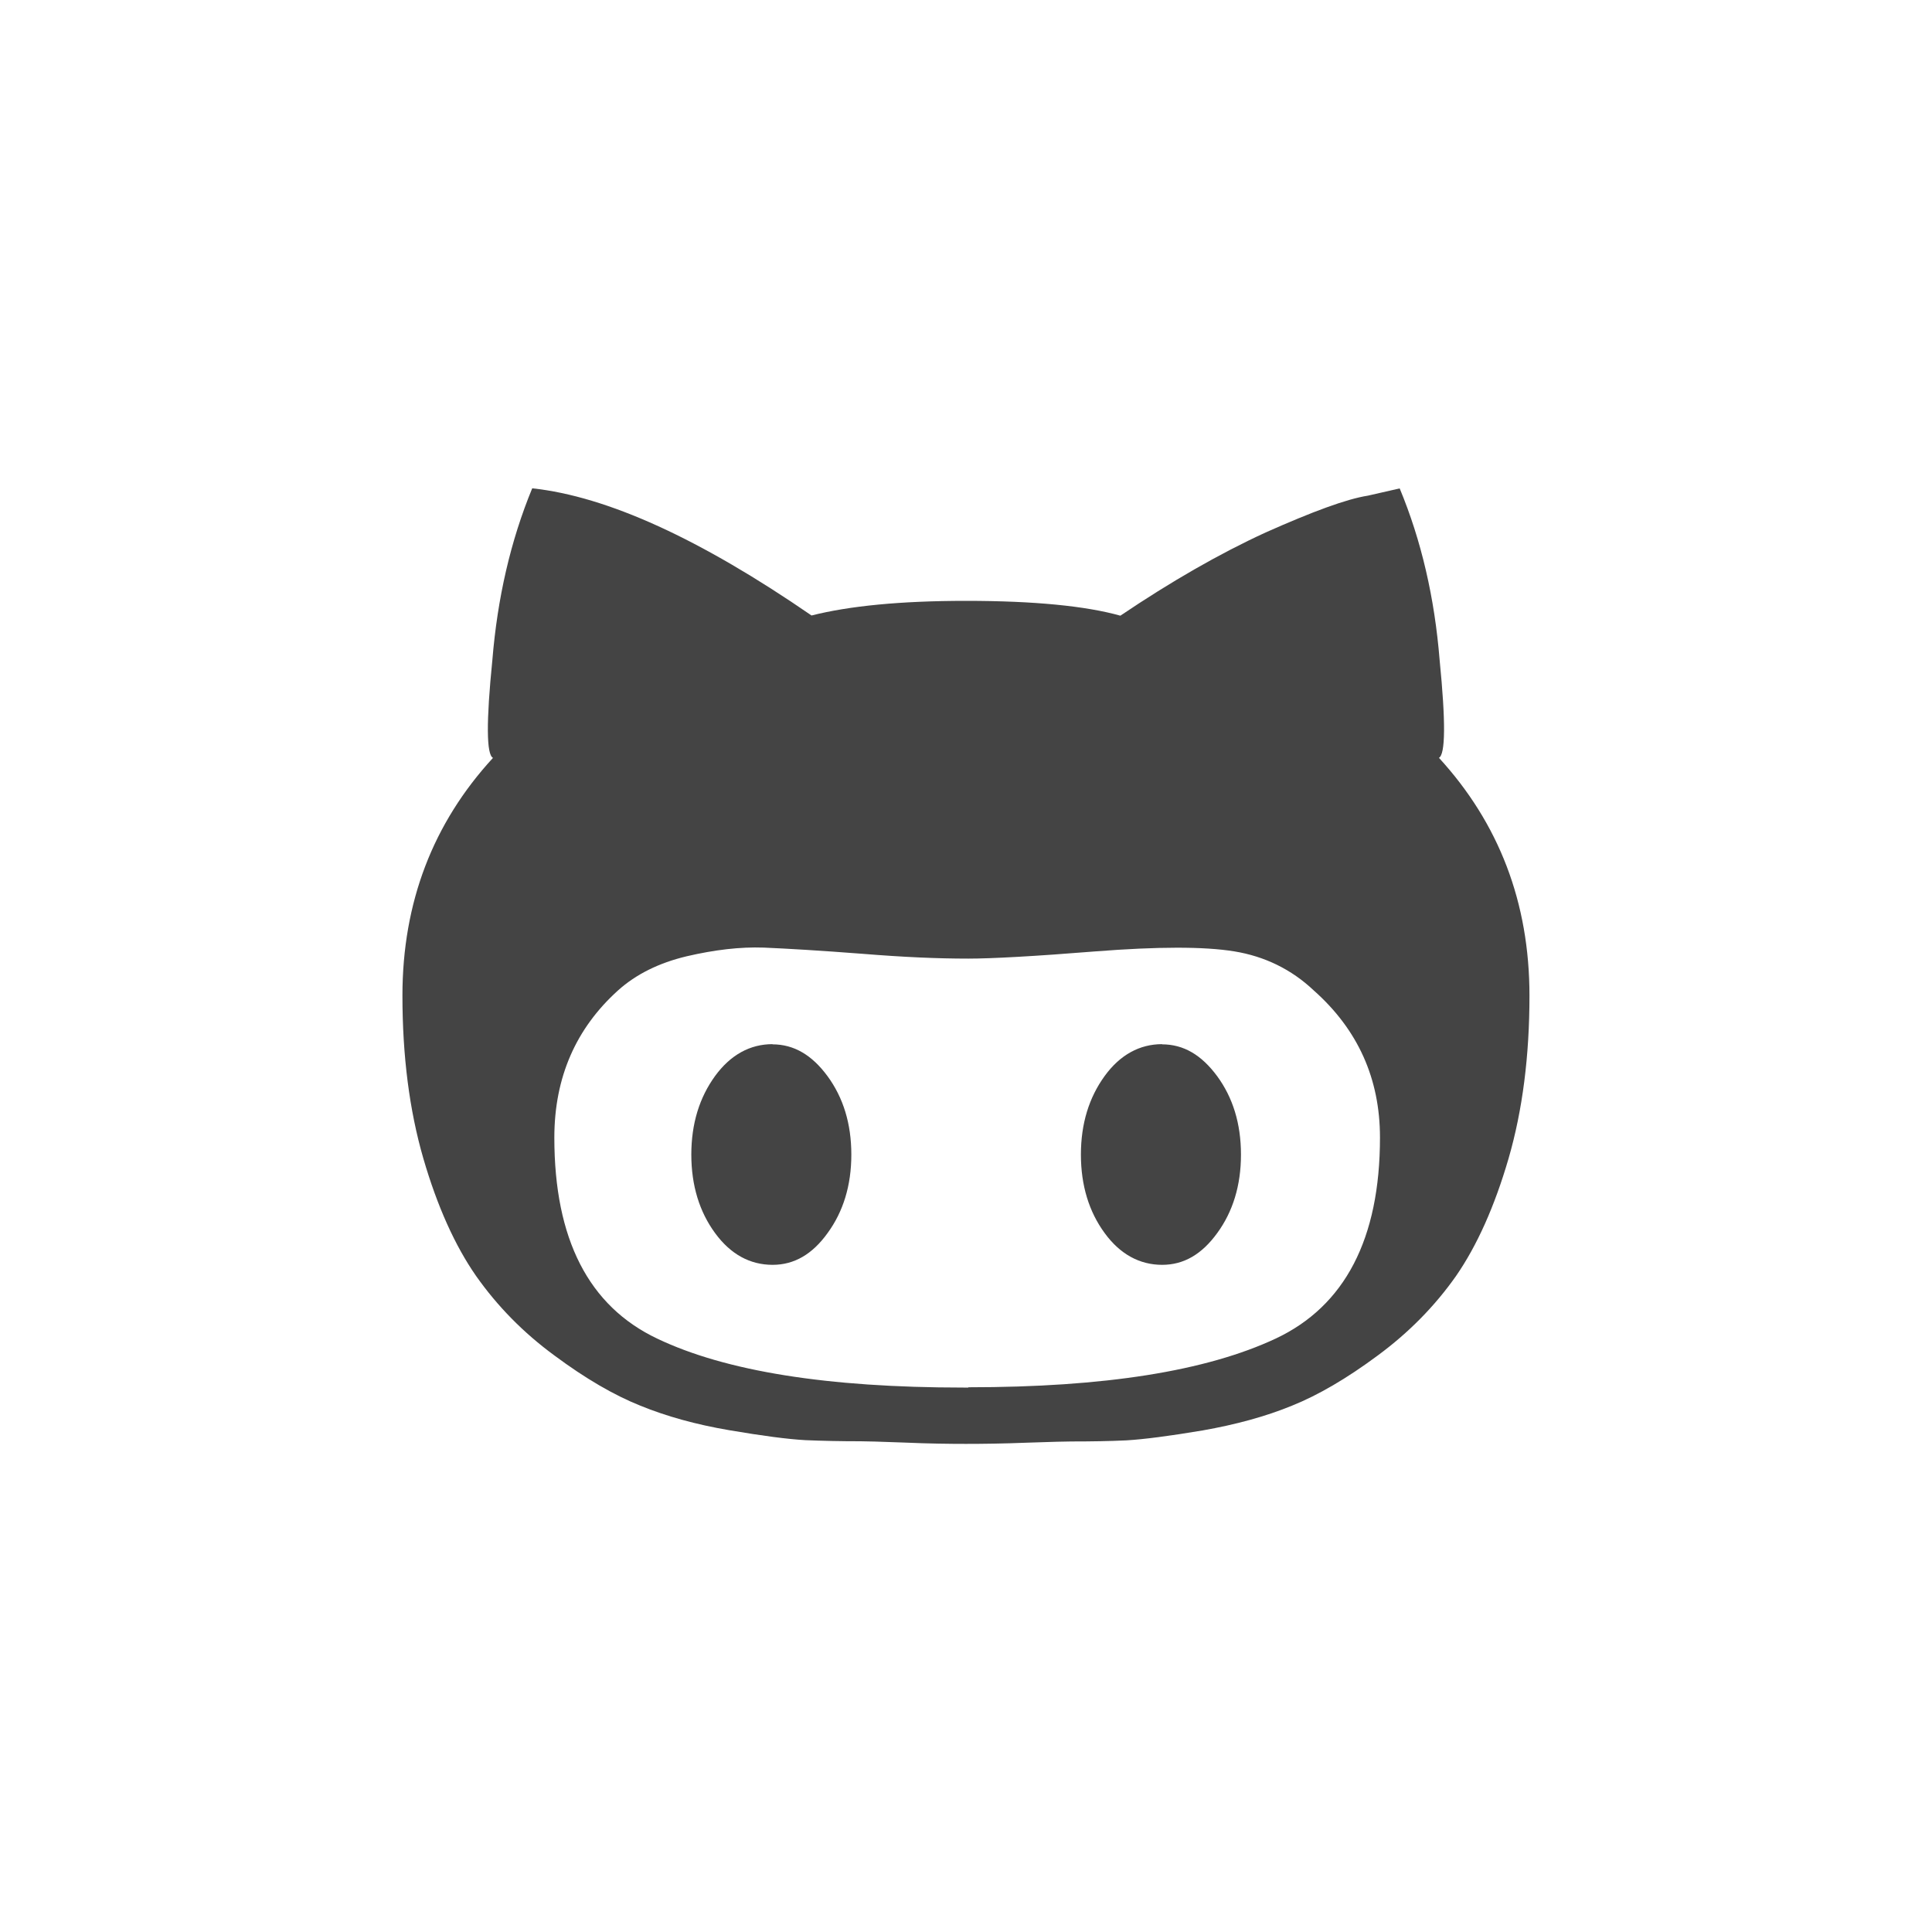 <?xml version="1.0"?><svg xmlns="http://www.w3.org/2000/svg" width="40" height="40" viewBox="0 0 40 40"><path fill="#444" d="m24.058 21.622c0.45 0 0.82 0.222 1.143 0.66 0.322 0.44 0.492 0.978 0.492 1.623 0 0.642-0.17 1.183-0.49 1.622-0.32 0.442-0.693 0.66-1.142 0.66-0.463 0-0.87-0.217-1.192-0.66-0.32-0.437-0.49-0.98-0.49-1.622 0-0.645 0.17-1.183 0.49-1.625s0.727-0.662 1.192-0.662z m5.733-5.933c1.242 1.355 1.875 2.995 1.875 4.925 0 1.247-0.143 2.372-0.433 3.372-0.29 0.995-0.655 1.807-1.088 2.433-0.44 0.625-0.98 1.173-1.623 1.647-0.643 0.477-1.233 0.82-1.775 1.038-0.542 0.222-1.158 0.39-1.85 0.512-0.697 0.117-1.212 0.183-1.573 0.205-0.355 0.017-0.73 0.023-1.142 0.023-0.093 0-0.407 0.007-0.913 0.025-0.5 0.02-0.933 0.025-1.27 0.025s-0.767-0.005-1.27-0.027c-0.507-0.02-0.82-0.027-0.912-0.027-0.408 0-0.783-0.008-1.14-0.023-0.363-0.02-0.877-0.087-1.572-0.205-0.705-0.12-1.31-0.29-1.85-0.51-0.542-0.217-1.133-0.56-1.775-1.037-0.645-0.473-1.183-1.022-1.625-1.65-0.433-0.623-0.8-1.433-1.09-2.43-0.29-1-0.433-2.125-0.433-3.372 0-1.93 0.633-3.572 1.875-4.922-0.137-0.067-0.142-0.745-0.013-2.028 0.105-1.283 0.378-2.47 0.825-3.553 1.557 0.167 3.483 1.05 5.783 2.633 0.778-0.197 1.837-0.303 3.197-0.303 1.42 0 2.483 0.107 3.197 0.307 1.05-0.708 2.05-1.283 3.008-1.723 0.973-0.433 1.675-0.693 2.117-0.762l0.658-0.15c0.45 1.083 0.723 2.267 0.827 3.553 0.127 1.283 0.122 1.958-0.017 2.027z m-9.742 13.033c2.813 0 4.923-0.333 6.367-1.01 1.427-0.673 2.155-2.063 2.155-4.16 0-1.217-0.455-2.233-1.37-3.045-0.462-0.438-1.02-0.708-1.647-0.81s-1.583-0.1-2.867 0c-1.283 0.103-2.163 0.15-2.637 0.15-0.642 0-1.333-0.03-2.2-0.1-0.867-0.067-1.545-0.107-2.037-0.128-0.49-0.017-1.017 0.045-1.597 0.18-0.575 0.137-1.05 0.373-1.422 0.708-0.867 0.783-1.317 1.795-1.317 3.047 0 2.1 0.71 3.488 2.133 4.162 1.417 0.675 3.522 1.012 6.337 1.012h0.1z m-4.057-7.1c0.447 0 0.82 0.222 1.142 0.66 0.322 0.44 0.492 0.978 0.492 1.623 0 0.642-0.17 1.183-0.49 1.622-0.317 0.442-0.693 0.66-1.14 0.66-0.467 0-0.87-0.217-1.193-0.66-0.32-0.437-0.49-0.98-0.49-1.622 0-0.645 0.17-1.183 0.49-1.625 0.322-0.442 0.727-0.662 1.193-0.662z"></path></svg>